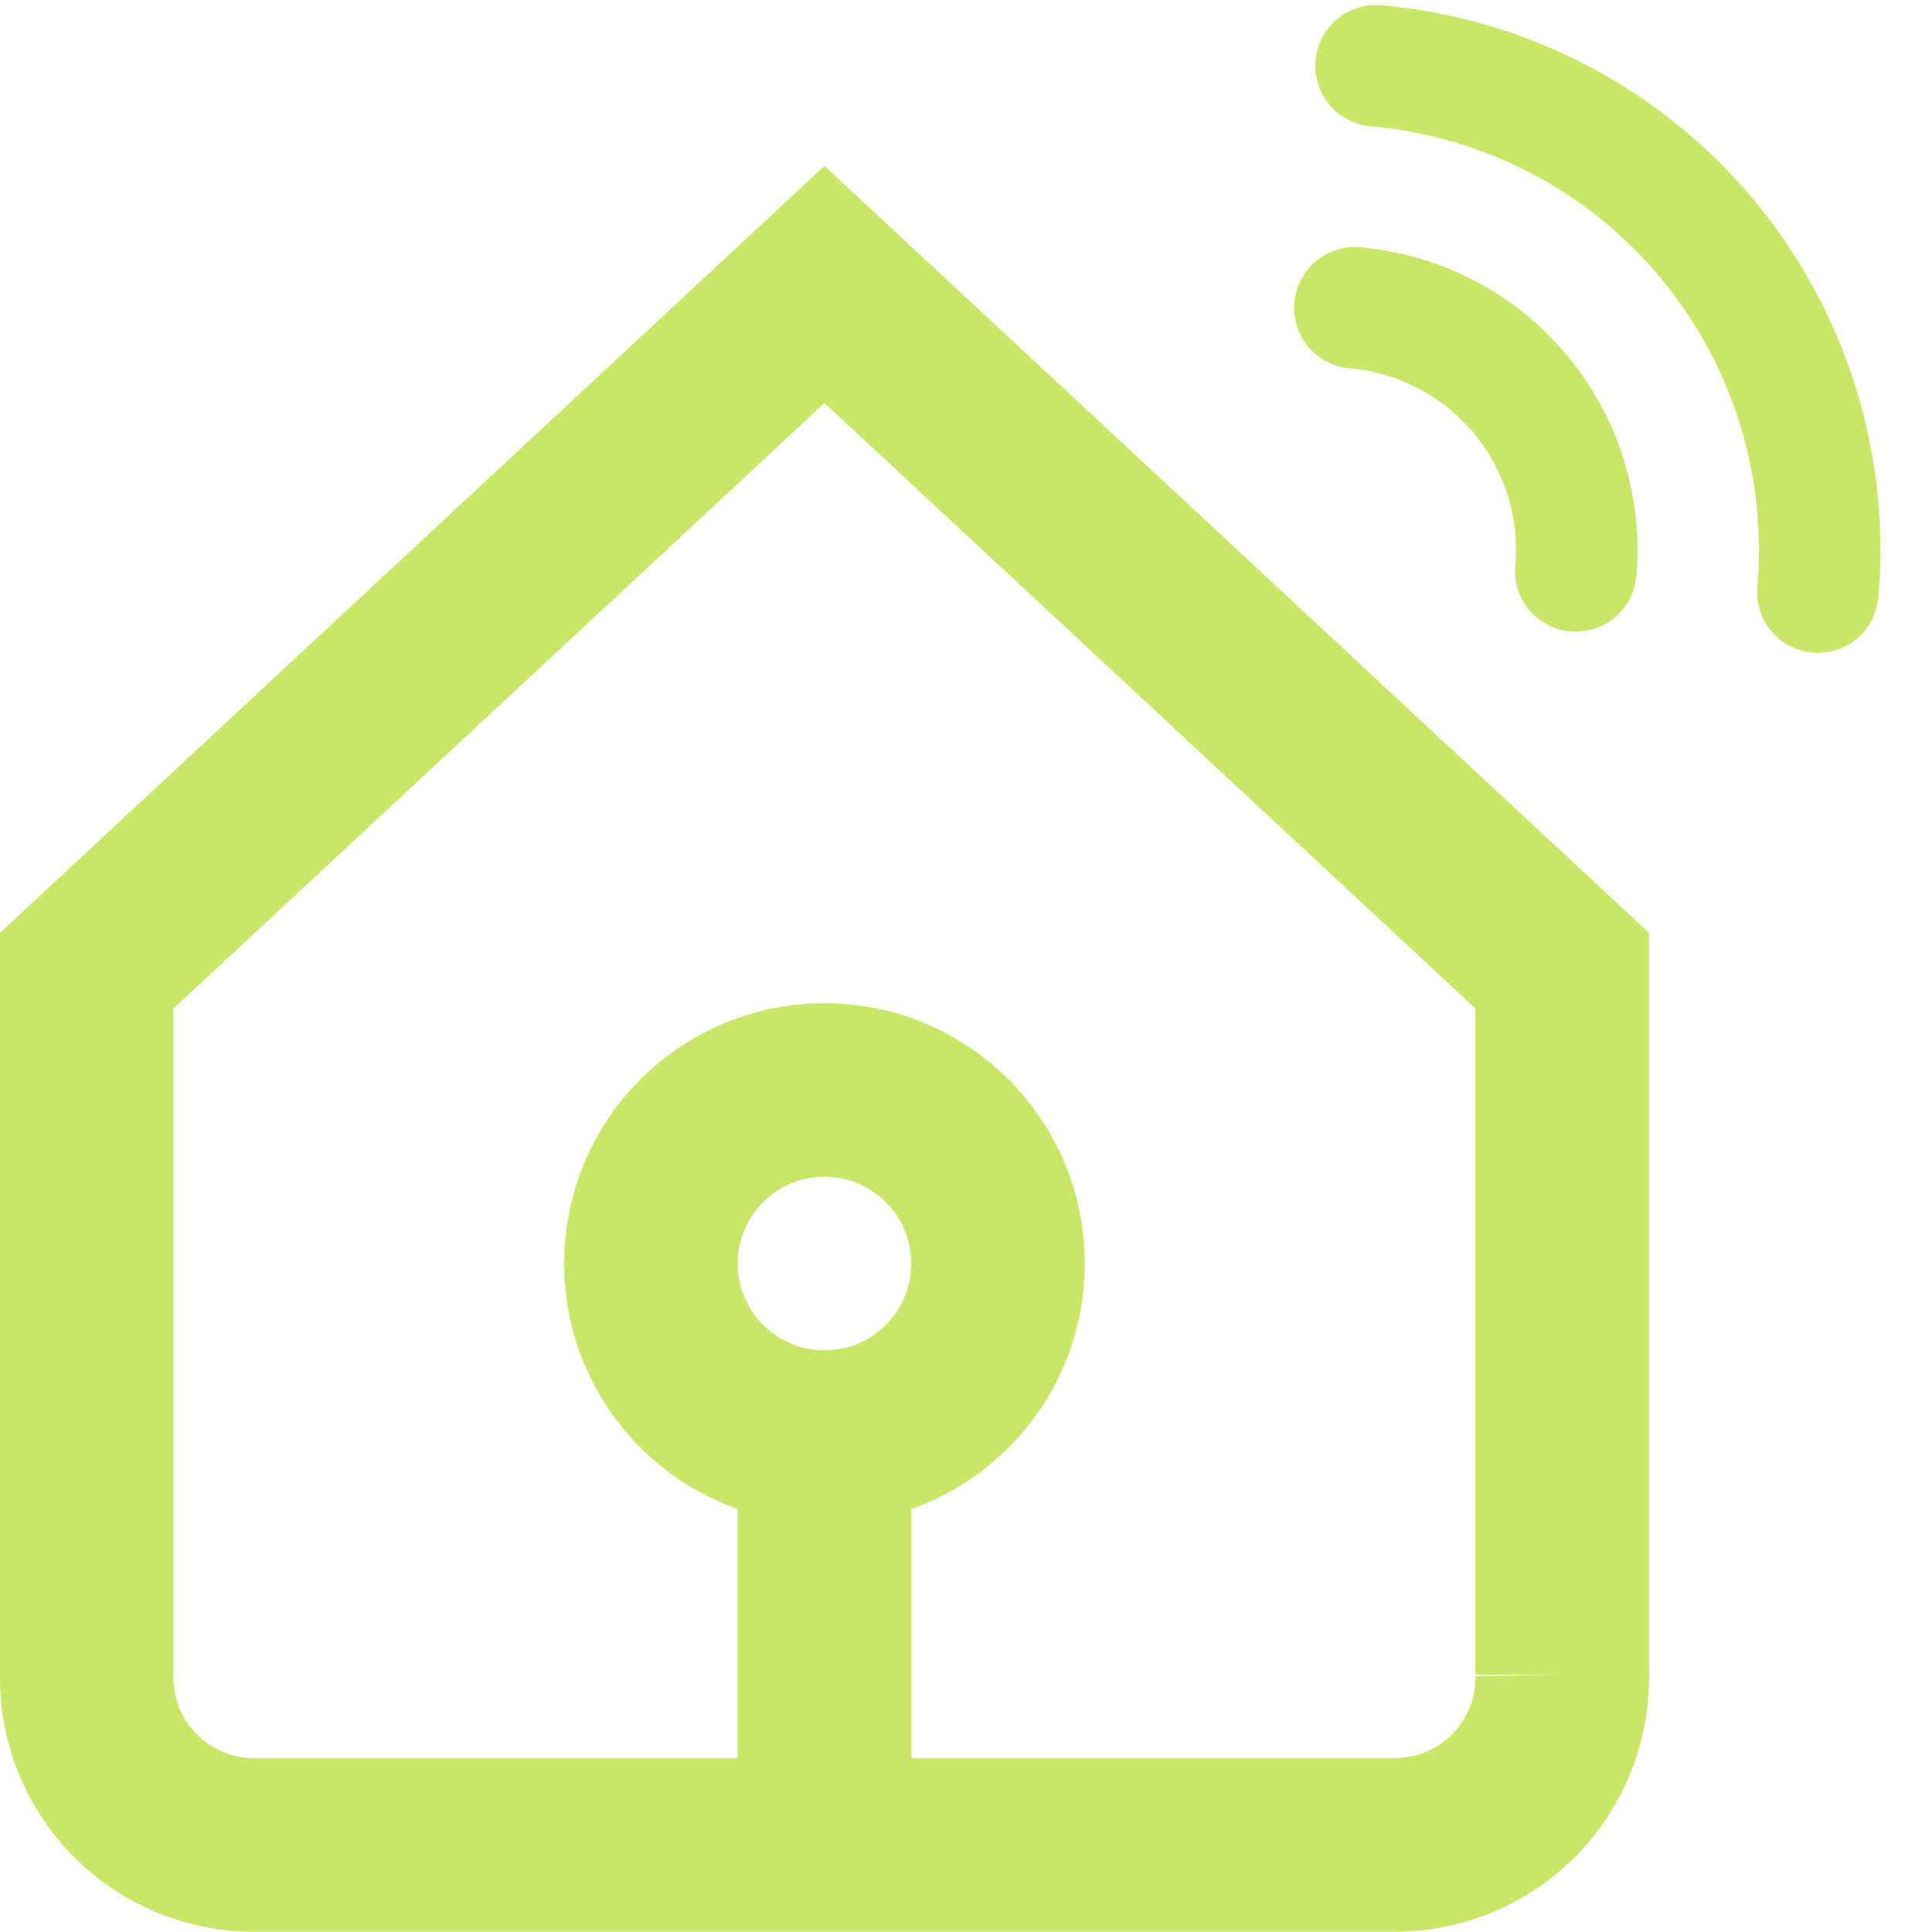 <svg xmlns="http://www.w3.org/2000/svg" width="22.192" height="22.259" viewBox="0 0 22.192 22.259">
  <g id="_3_Item:_Smarthome" data-name="3️⃣ Item: Smarthome" transform="translate(-28.004)">
    <g id="Icon_Smarthome" transform="translate(29.004)">
      <path id="패스_65966" data-name="패스 65966" d="M3,11.907,11.5,4,20,11.907v8.112a1.926,1.926,0,0,1-1.889,1.962H4.889A1.926,1.926,0,0,1,3,20.019Z" transform="translate(-3 -0.722)" fill="none" stroke="#c9e667" stroke-width="2"/>
      <path id="패스_65967" data-name="패스 65967" d="M15,15.571v4.975" transform="translate(-6.5 -0.012)" fill="none" stroke="#c9e667" stroke-linejoin="round" stroke-width="2"/>
      <circle id="타원_522" data-name="타원 522" cx="2" cy="2" r="2" transform="translate(6.5 12.56)" fill="none" stroke="#c9e667" stroke-linecap="round" stroke-linejoin="round" stroke-miterlimit="10" stroke-width="2"/>
      <path id="패스_65968" data-name="패스 65968" d="M7,6.3a.7.7,0,0,1-1.4,0A4.9,4.9,0,0,0,.7,1.4.7.7,0,0,1,.7,0,6.3,6.3,0,0,1,7,6.3Zm-2.8,0a.7.7,0,0,1-1.4,0A2.1,2.1,0,0,0,.7,4.2a.7.7,0,0,1,0-1.4A3.5,3.5,0,0,1,4.2,6.3Z" transform="matrix(0.996, 0.087, -0.087, 0.996, 14.219, 0)" fill="#c9e667" fill-rule="evenodd"/>
    </g>
  </g>
</svg>
